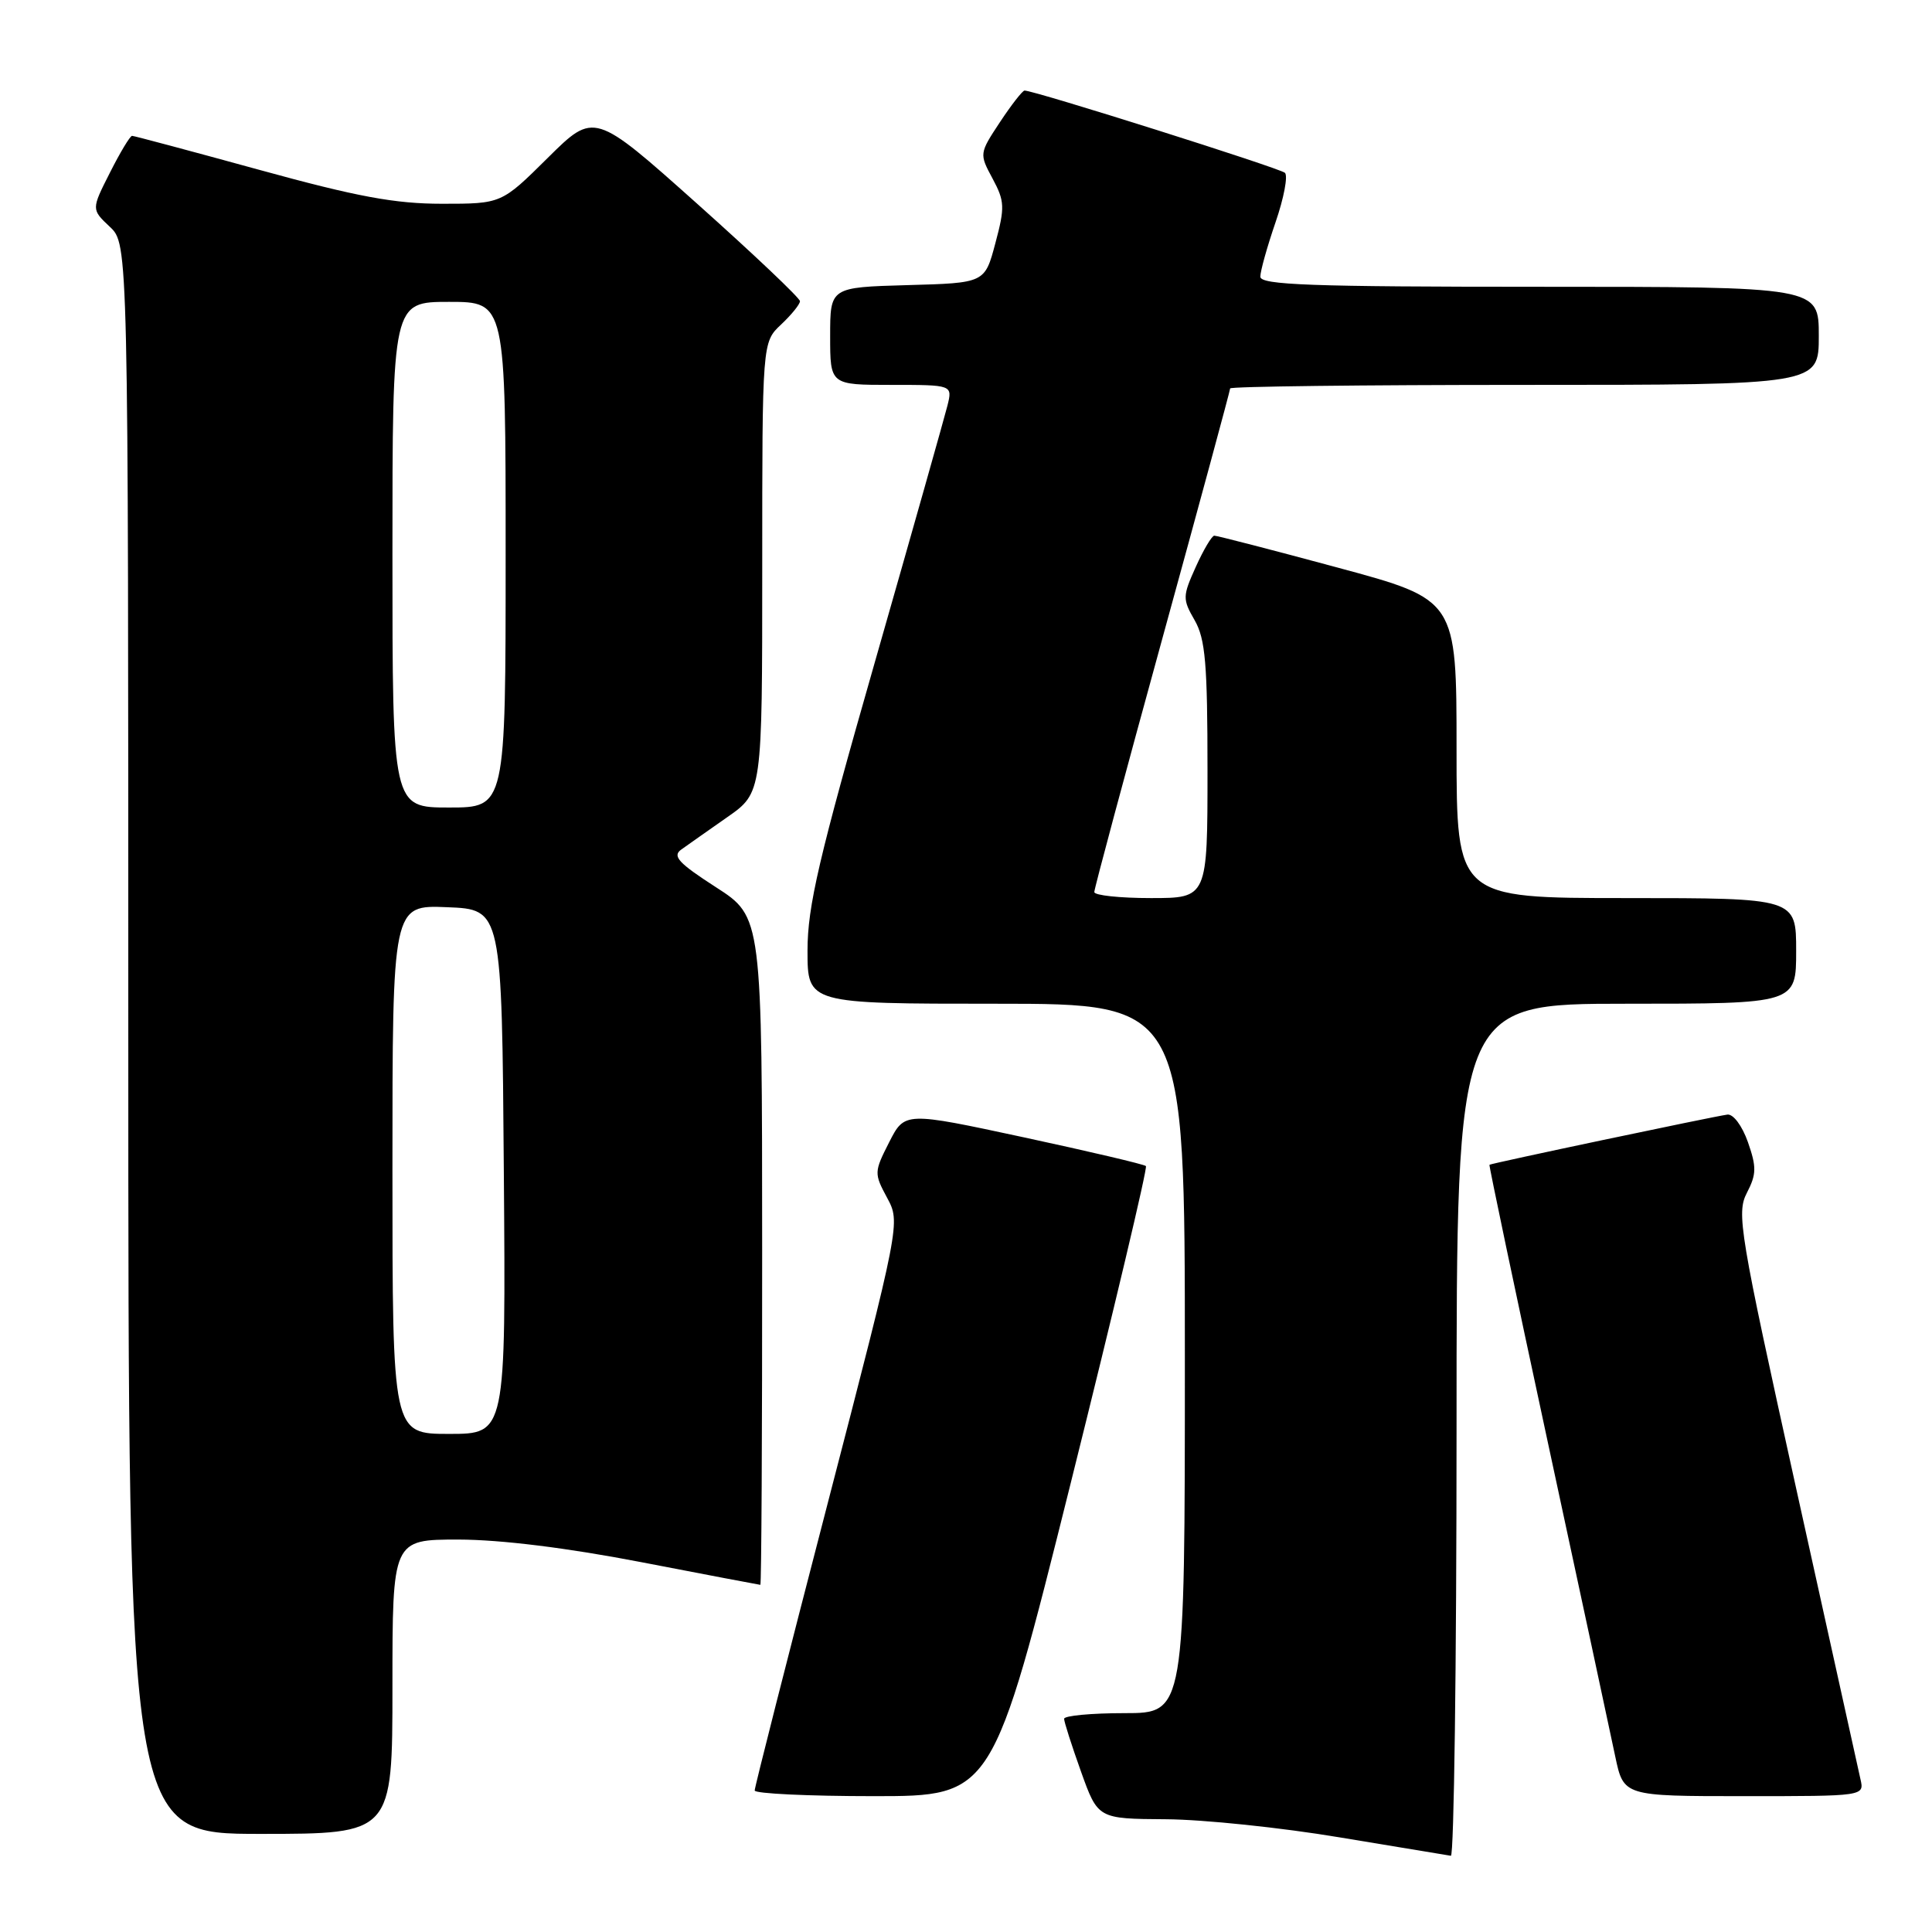 <?xml version="1.0" encoding="UTF-8" standalone="no"?>
<!DOCTYPE svg PUBLIC "-//W3C//DTD SVG 1.1//EN" "http://www.w3.org/Graphics/SVG/1.1/DTD/svg11.dtd" >
<svg xmlns="http://www.w3.org/2000/svg" xmlns:xlink="http://www.w3.org/1999/xlink" version="1.1" viewBox="0 0 256 256">
 <g >
 <path fill="currentColor"
d=" M 193.00 189.50 C 193.00 133.00 193.00 133.00 215.50 133.00 C 238.00 133.00 238.00 133.00 238.00 126.00 C 238.00 119.00 238.00 119.00 215.50 119.00 C 193.00 119.00 193.00 119.00 193.00 99.23 C 193.00 79.46 193.00 79.46 177.25 75.21 C 168.59 72.87 161.23 70.97 160.90 70.98 C 160.57 70.99 159.47 72.85 158.45 75.11 C 156.69 79.01 156.68 79.38 158.30 82.19 C 159.72 84.67 160.00 87.97 160.00 102.08 C 160.00 119.00 160.00 119.00 152.50 119.00 C 148.38 119.00 145.00 118.64 145.00 118.20 C 145.00 117.75 149.05 102.67 154.00 84.67 C 158.95 66.67 163.00 51.73 163.00 51.47 C 163.00 51.21 180.55 51.00 202.00 51.00 C 241.00 51.00 241.00 51.00 241.00 44.50 C 241.00 38.00 241.00 38.00 204.00 38.00 C 173.69 38.00 167.00 37.76 167.00 36.66 C 167.00 35.92 167.91 32.68 169.01 29.47 C 170.12 26.25 170.68 23.30 170.26 22.90 C 169.60 22.28 137.08 12.00 135.76 12.00 C 135.49 12.00 134.02 13.88 132.50 16.18 C 129.76 20.33 129.75 20.38 131.52 23.66 C 133.13 26.66 133.17 27.45 131.89 32.23 C 130.49 37.50 130.49 37.50 120.24 37.78 C 110.00 38.07 110.00 38.07 110.00 44.53 C 110.00 51.00 110.00 51.00 118.11 51.00 C 126.22 51.00 126.22 51.00 125.54 53.75 C 125.16 55.26 120.84 70.55 115.93 87.71 C 108.49 113.70 107.00 120.10 107.00 125.96 C 107.00 133.00 107.00 133.00 132.00 133.00 C 157.00 133.00 157.00 133.00 157.00 180.00 C 157.00 227.00 157.00 227.00 149.00 227.00 C 144.60 227.00 141.00 227.34 141.00 227.75 C 141.00 228.16 142.01 231.31 143.24 234.75 C 145.48 241.00 145.48 241.00 154.49 241.06 C 159.45 241.09 169.80 242.17 177.50 243.46 C 185.20 244.74 191.84 245.84 192.25 245.90 C 192.66 245.95 193.00 220.57 193.00 189.50 Z  M 52.00 223.50 C 52.00 204.00 52.00 204.00 60.75 204.00 C 66.33 204.01 75.11 205.09 85.00 207.00 C 93.53 208.65 100.61 209.99 100.75 210.00 C 100.89 210.00 101.00 190.09 100.99 165.75 C 100.98 121.50 100.98 121.50 94.88 117.57 C 89.90 114.36 89.05 113.44 90.27 112.57 C 91.09 111.98 93.84 110.05 96.38 108.27 C 101.00 105.04 101.00 105.04 101.00 75.19 C 101.00 45.35 101.00 45.35 103.50 43.00 C 104.87 41.71 106.00 40.32 106.00 39.91 C 106.00 39.50 99.87 33.69 92.37 26.99 C 78.74 14.82 78.74 14.82 72.59 20.91 C 66.45 27.00 66.45 27.00 58.58 27.00 C 52.34 27.00 47.31 26.07 34.34 22.50 C 25.34 20.03 17.76 18.00 17.50 18.00 C 17.24 18.00 15.92 20.19 14.57 22.87 C 12.10 27.74 12.10 27.74 14.55 30.05 C 17.00 32.35 17.00 32.35 17.00 137.67 C 17.00 243.00 17.00 243.00 34.50 243.00 C 52.00 243.00 52.00 243.00 52.00 223.50 Z  M 141.89 196.46 C 147.59 173.61 152.07 154.74 151.84 154.51 C 151.61 154.28 144.33 152.57 135.65 150.70 C 119.88 147.31 119.88 147.31 117.82 151.35 C 115.82 155.28 115.81 155.49 117.54 158.70 C 119.32 162.01 119.32 162.01 109.66 199.25 C 104.34 219.74 99.99 236.84 100.00 237.25 C 100.00 237.66 107.09 238.00 115.76 238.00 C 131.52 238.00 131.52 238.00 141.89 196.46 Z  M 246.52 235.75 C 246.24 234.51 242.41 217.17 238.00 197.22 C 230.48 163.19 230.08 160.75 231.47 158.06 C 232.75 155.59 232.76 154.63 231.61 151.34 C 230.84 149.16 229.66 147.58 228.88 147.69 C 226.83 147.98 197.52 154.16 197.36 154.34 C 197.28 154.43 200.75 170.93 205.07 191.00 C 209.39 211.07 213.43 229.86 214.03 232.75 C 215.14 238.00 215.14 238.00 231.09 238.00 C 247.04 238.00 247.04 238.00 246.52 235.75 Z  M 52.00 154.96 C 52.00 119.91 52.00 119.91 59.25 120.21 C 66.50 120.50 66.50 120.50 66.76 155.25 C 67.03 190.00 67.03 190.00 59.51 190.00 C 52.00 190.00 52.00 190.00 52.00 154.96 Z  M 52.00 73.50 C 52.00 40.00 52.00 40.00 59.50 40.00 C 67.00 40.00 67.00 40.00 67.00 73.50 C 67.00 107.00 67.00 107.00 59.50 107.00 C 52.00 107.00 52.00 107.00 52.00 73.50 Z "/>
</g>
</svg>